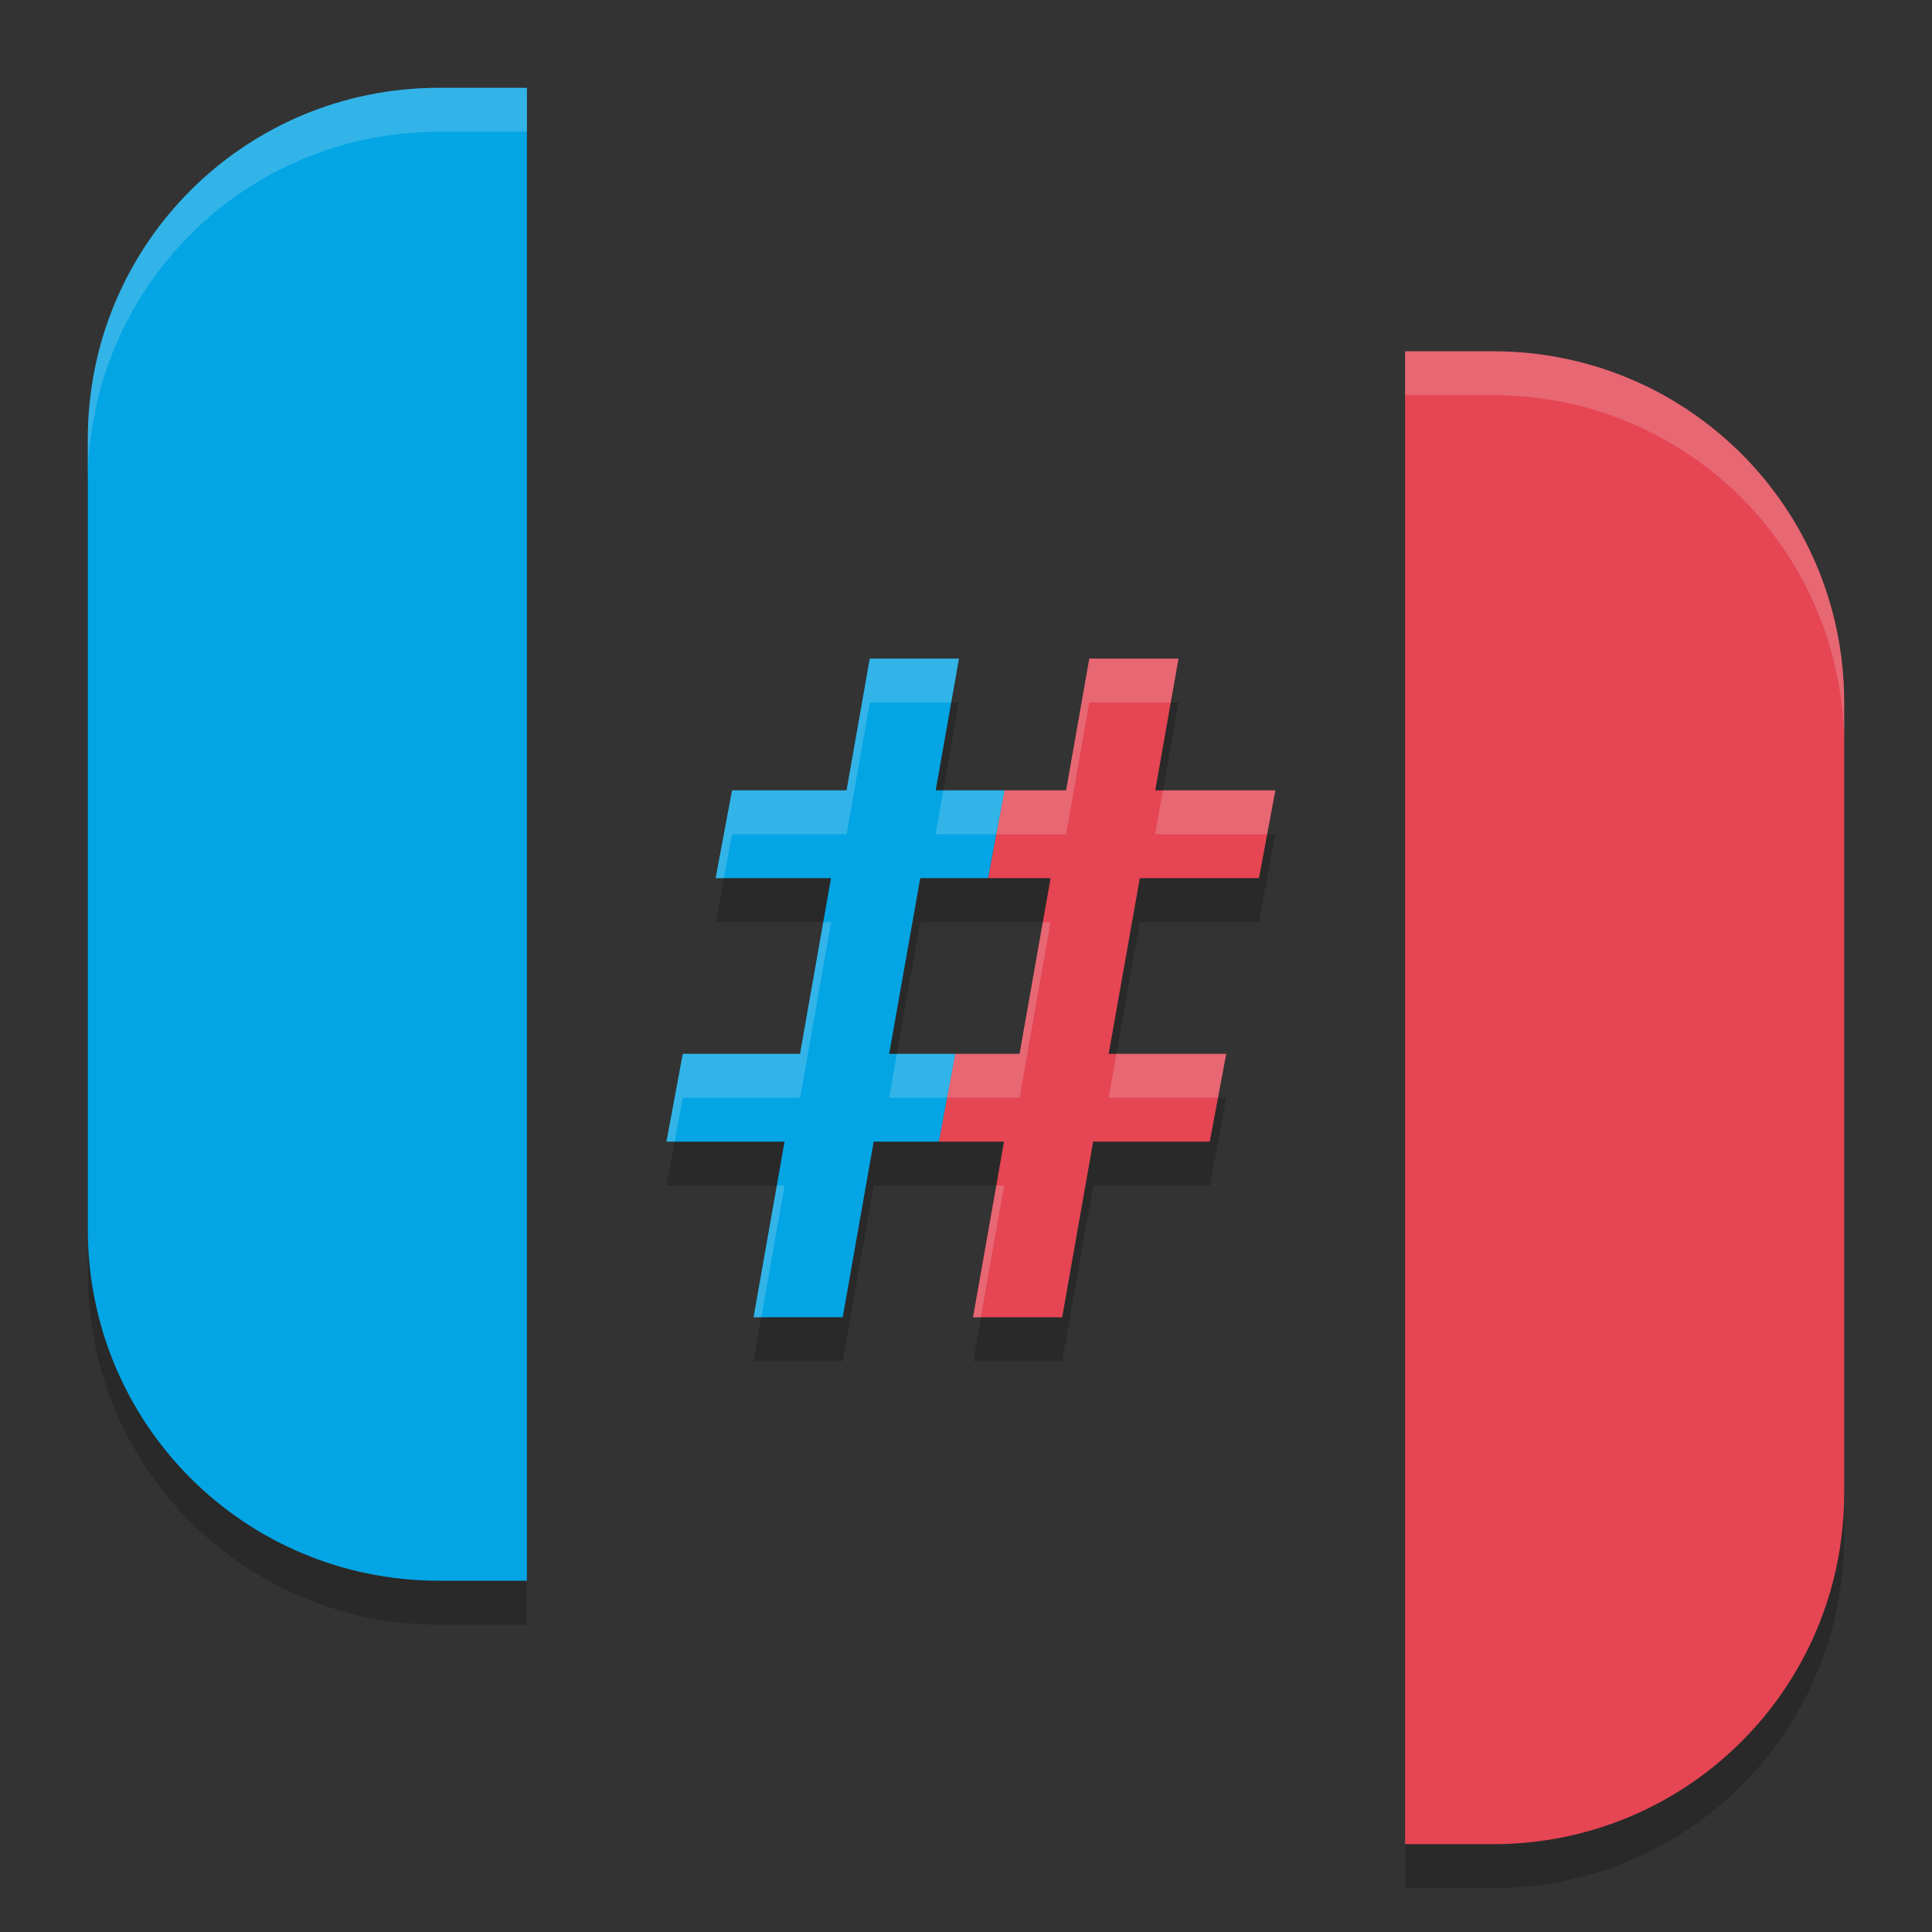 <svg xmlns="http://www.w3.org/2000/svg" width="22" height="22" version="1.1">
 <rect width="100%" height="100%" fill="#333333" stroke="none"/>
 <path style="opacity:0.2" d="m 16,4.5 v 17 h 1 c 2.216,0 4,-1.784 4,-4 v -9 c 0,-2.216 -1.784,-4 -4,-4 z"/>
 <path style="opacity:0.2" d="M 9.904,8 9.64,9.5 H 8.336 l -0.187,1 h 1.313 l -0.353,2 H 7.775 l -0.187,1 h 1.345 l -0.353,2 H 9.596 l 0.353,-2 h 0.742 0.743 l -0.353,2 h 1.015 l 0.353,-2 h 1.328 l 0.187,-1 H 12.625 l 0.354,-2 h 1.357 l 0.187,-1 H 13.154 L 13.419,8 H 12.404 L 12.14,9.5 H 11.438 10.654 L 10.919,8 Z m 0.574,2.5 h 0.772 0.712 l -0.353,2 H 10.877 10.125 Z"/>
 <path style="opacity:0.2" d="m 5,1.5 c -2.216,0 -4,1.784 -4,4 v 9 c 0,2.216 1.784,4 4,4 h 1 v -17 z"/>
 <path style="fill:#04a5e5" d="M 5,1 C 2.784,1 1,2.784 1,5 v 9 c 0,2.216 1.784,4 4,4 H 6 V 1 Z"/>
 <path style="fill:#e64553" d="m 16,4 v 17 h 1 c 2.216,0 4,-1.784 4,-4 V 8 C 21,5.784 19.216,4 17,4 Z"/>
 <path style="fill:#e64553" d="M 12.404,7.5 12.14,9 H 11.438 l -0.187,1 h 0.712 l -0.353,2 h -0.733 l -0.187,1 h 0.743 l -0.353,2 h 1.015 l 0.353,-2 h 1.328 l 0.187,-1 H 12.625 l 0.354,-2 h 1.357 l 0.187,-1 h -1.368 l 0.265,-1.5 z"/>
 <path style="fill:#04a5e5" d="M 9.904,7.5 9.64,9 H 8.336 L 8.149,10 H 9.463 L 9.11,12 H 7.775 L 7.589,13 H 8.934 L 8.581,15 H 9.596 l 0.353,-2 h 0.742 l 0.187,-1 H 10.125 l 0.354,-2 h 0.772 L 11.438,9 h -0.783 l 0.265,-1.5 z"/>
 <path style="opacity:0.2;fill:#eff1f5" d="m 16,4 v 0.5 h 1 c 2.216,0 4,1.784 4,4 V 8 C 21,5.784 19.216,4 17,4 Z"/>
 <path style="opacity:0.2;fill:#eff1f5" d="M 5,1 C 2.784,1 1,2.784 1,5 v 0.5 c 0,-2.216 1.784,-4 4,-4 H 6 V 1 Z"/>
 <path style="opacity:0.2;fill:#eff1f5" d="M 9.904,7.5 9.64,9 H 8.336 L 8.149,10 H 8.242 L 8.336,9.5 H 9.64 L 9.904,8 h 0.927 l 0.088,-0.5 z m 2.5,0 L 12.14,9 H 11.438 10.742 l -0.088,0.5 H 11.438 12.14 L 12.404,8 h 0.927 l 0.088,-0.5 z m 0.838,1.5 -0.088,0.5 h 1.275 L 14.522,9 Z M 9.375,10.5 9.11,12 H 7.775 L 7.589,13 H 7.682 l 0.094,-0.5 h 1.335 l 0.353,-2 z m 2.5,0 -0.265,1.5 H 10.877 10.213 L 10.125,12.5 h 0.752 0.733 l 0.353,-2 z M 12.713,12 12.625,12.5 h 1.244 L 13.963,12 Z M 8.846,13.5 8.581,15 h 0.088 L 8.934,13.5 Z m 2.5,0 -0.265,1.5 h 0.088 l 0.265,-1.5 z"/>
</svg>
